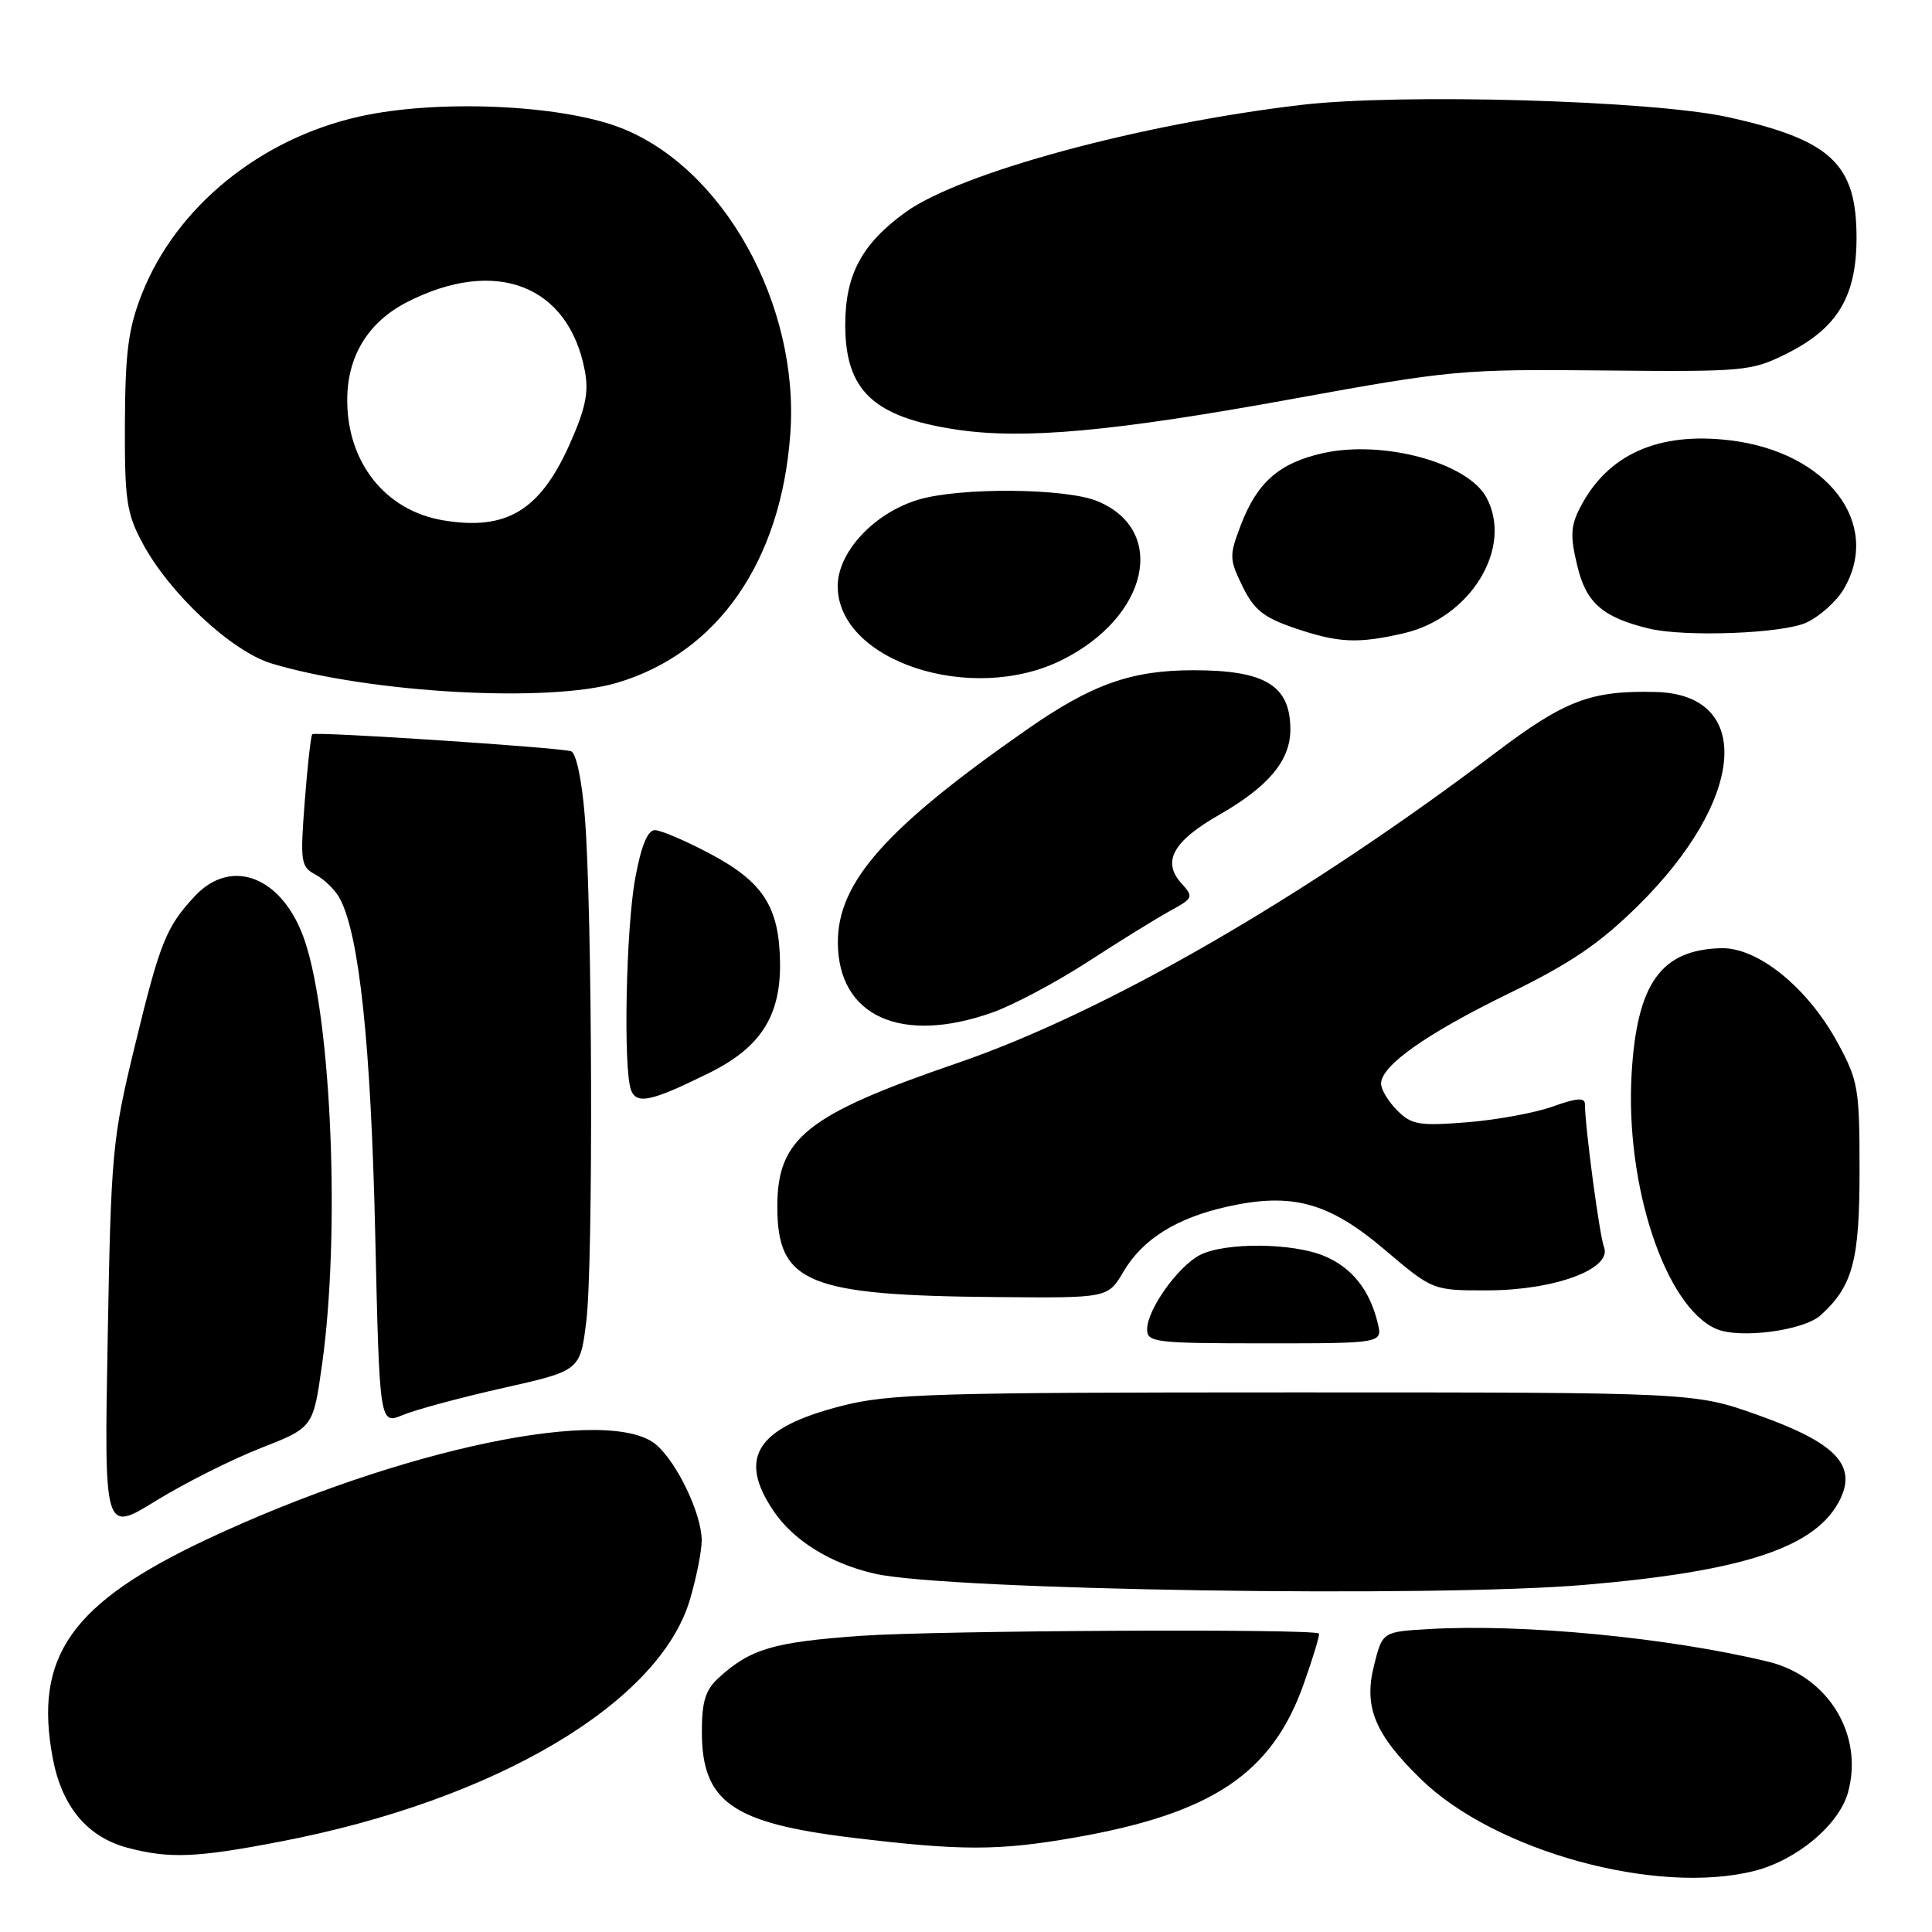 <?xml version="1.0" encoding="UTF-8" standalone="no"?>
<!DOCTYPE svg PUBLIC "-//W3C//DTD SVG 1.1//EN" "http://www.w3.org/Graphics/SVG/1.1/DTD/svg11.dtd" >
<svg xmlns="http://www.w3.org/2000/svg" xmlns:xlink="http://www.w3.org/1999/xlink" version="1.1" viewBox="0 0 256 256">
 <g >
 <path fill="currentColor"
d=" M 232.44 247.91 C 238.09 246.49 243.68 241.80 244.87 237.51 C 246.98 229.86 242.25 222.11 234.29 220.18 C 221.11 216.99 201.76 215.13 189.34 215.86 C 183.18 216.22 183.18 216.22 182.07 220.66 C 180.67 226.18 182.16 229.79 188.28 235.75 C 198.05 245.28 219.47 251.18 232.44 247.91 Z  M 37.29 243.99 C 65.63 238.53 87.34 225.68 91.41 211.99 C 92.28 209.04 92.99 205.48 92.98 204.07 C 92.95 200.61 89.80 193.96 87.03 191.50 C 80.96 186.11 53.04 191.94 27.50 203.93 C 9.42 212.42 4.44 219.49 7.00 233.02 C 8.21 239.39 11.57 243.41 16.87 244.83 C 22.45 246.31 26.03 246.17 37.29 243.99 Z  M 142.32 243.50 C 160.63 240.31 168.56 235.00 172.76 223.10 C 174.01 219.58 174.91 216.59 174.76 216.45 C 174.04 215.79 124.00 216.04 114.00 216.76 C 102.47 217.59 99.44 218.48 95.25 222.30 C 93.48 223.91 93.00 225.43 93.00 229.45 C 93.00 238.75 97.00 241.57 112.91 243.50 C 127.34 245.25 132.31 245.25 142.32 243.50 Z  M 210.00 210.00 C 231.29 208.18 240.79 204.98 243.86 198.60 C 246.03 194.08 243.13 191.13 232.93 187.50 C 224.50 184.50 224.50 184.50 171.50 184.50 C 123.86 184.50 117.79 184.68 111.52 186.29 C 100.23 189.18 97.69 193.13 102.53 200.26 C 105.20 204.19 110.15 207.23 116.00 208.54 C 125.74 210.71 189.96 211.71 210.00 210.00 Z  M 34.50 191.90 C 41.50 189.16 41.50 189.16 42.67 180.83 C 45.09 163.67 43.96 135.42 40.42 124.76 C 37.60 116.27 30.75 113.45 25.81 118.75 C 22.00 122.84 21.19 124.86 17.82 138.78 C 14.88 150.89 14.71 152.74 14.27 177.30 C 13.80 203.10 13.80 203.10 20.65 198.87 C 24.42 196.55 30.65 193.41 34.50 191.90 Z  M 66.69 183.91 C 76.88 181.62 76.88 181.62 77.69 175.06 C 78.63 167.45 78.49 120.41 77.49 108.18 C 77.09 103.28 76.34 99.73 75.65 99.54 C 73.78 99.02 41.75 96.91 41.38 97.29 C 41.19 97.47 40.74 101.49 40.38 106.20 C 39.76 114.26 39.85 114.85 41.84 115.91 C 43.00 116.54 44.44 117.95 45.03 119.06 C 47.60 123.86 49.14 138.37 49.71 163.14 C 50.29 188.78 50.29 188.78 53.39 187.49 C 55.10 186.78 61.09 185.17 66.69 183.91 Z  M 182.54 175.25 C 181.47 170.88 179.11 167.94 175.45 166.42 C 171.28 164.67 162.35 164.60 159.03 166.28 C 156.11 167.76 152.00 173.52 152.00 176.15 C 152.00 177.87 153.08 178.00 167.61 178.00 C 183.22 178.00 183.22 178.00 182.54 175.25 Z  M 241.24 174.28 C 245.51 170.42 246.41 167.04 246.40 155.00 C 246.40 144.19 246.22 143.18 243.48 138.14 C 239.51 130.85 232.92 125.51 228.05 125.64 C 220.09 125.85 216.91 130.30 216.20 142.23 C 215.32 157.06 220.66 173.17 227.42 176.09 C 230.52 177.43 238.99 176.32 241.24 174.28 Z  M 148.86 168.51 C 151.40 164.20 155.88 161.39 162.61 159.89 C 171.18 157.97 176.06 159.30 183.44 165.56 C 189.85 171.00 189.85 171.00 197.18 170.98 C 206.06 170.95 213.65 168.12 212.54 165.25 C 211.94 163.69 210.03 149.39 210.01 146.29 C 210.00 145.40 208.89 145.49 205.75 146.62 C 203.41 147.46 198.30 148.40 194.38 148.71 C 188.03 149.21 187.04 149.04 185.13 147.13 C 183.96 145.96 183.00 144.37 183.00 143.59 C 183.00 141.20 188.98 136.98 199.96 131.62 C 208.14 127.63 211.92 125.06 217.06 120.00 C 231.29 105.96 232.43 92.01 219.38 91.69 C 210.82 91.48 207.37 92.78 198.22 99.70 C 172.73 118.98 146.45 134.14 126.86 140.86 C 106.92 147.70 103.01 150.80 103.00 159.82 C 102.99 170.03 106.92 171.66 132.15 171.87 C 146.80 172.00 146.80 172.00 148.86 168.51 Z  M 93.95 142.18 C 100.78 138.81 103.46 134.63 103.36 127.51 C 103.25 120.19 101.14 116.88 94.17 113.17 C 90.90 111.43 87.57 110.00 86.78 110.00 C 85.81 110.00 84.97 112.04 84.17 116.37 C 82.94 123.08 82.57 141.71 83.62 144.45 C 84.36 146.38 86.31 145.96 93.95 142.18 Z  M 131.50 134.16 C 134.25 133.19 139.93 130.17 144.13 127.45 C 148.32 124.73 153.21 121.70 155.00 120.72 C 158.12 119.02 158.19 118.86 156.54 117.04 C 153.94 114.17 155.43 111.47 161.53 107.98 C 168.12 104.21 171.00 100.74 170.98 96.62 C 170.96 90.82 167.64 88.81 158.14 88.81 C 149.91 88.81 144.70 90.66 136.15 96.61 C 117.40 109.67 110.98 116.90 111.02 124.92 C 111.07 134.67 119.42 138.44 131.50 134.16 Z  M 81.77 90.47 C 95.09 86.52 103.50 74.43 104.72 57.48 C 105.97 40.36 95.83 22.15 82.14 16.90 C 74.21 13.85 57.91 13.15 47.68 15.43 C 34.48 18.36 23.36 27.41 18.81 38.92 C 17.01 43.49 16.60 46.58 16.55 56.00 C 16.51 66.23 16.76 67.99 18.86 71.92 C 22.43 78.62 30.69 86.32 36.00 87.92 C 49.05 91.84 72.72 93.16 81.77 90.47 Z  M 140.72 87.45 C 152.17 81.75 154.74 70.30 145.45 66.42 C 141.27 64.67 127.25 64.55 121.69 66.21 C 115.82 67.97 111.00 73.14 111.00 77.67 C 111.00 87.59 128.72 93.43 140.72 87.45 Z  M 186.00 83.91 C 194.86 81.87 200.53 72.59 196.97 65.94 C 194.49 61.30 183.27 58.26 175.27 60.05 C 169.50 61.35 166.58 63.90 164.41 69.59 C 162.87 73.63 162.88 74.09 164.64 77.69 C 166.15 80.79 167.43 81.82 171.50 83.21 C 177.35 85.20 179.88 85.32 186.00 83.91 Z  M 239.39 82.48 C 241.15 81.65 243.36 79.67 244.29 78.08 C 249.43 69.39 242.15 59.87 229.19 58.34 C 219.71 57.21 213.01 60.22 209.39 67.22 C 208.11 69.69 208.04 71.01 209.01 75.02 C 210.17 79.89 212.38 81.81 218.50 83.29 C 223.30 84.44 236.31 83.95 239.39 82.48 Z  M 171.26 52.86 C 192.24 49.04 193.71 48.90 212.44 49.09 C 231.10 49.27 232.05 49.19 236.68 46.89 C 243.45 43.53 246.00 39.32 246.00 31.49 C 246.00 21.70 242.62 18.54 228.97 15.52 C 218.89 13.30 185.66 12.35 172.43 13.90 C 151.06 16.42 127.21 22.89 119.97 28.13 C 114.18 32.33 112.01 36.39 112.00 43.03 C 112.00 51.77 115.73 55.28 126.78 56.93 C 135.67 58.26 147.62 57.17 171.26 52.86 Z  M 58.69 68.94 C 51.06 67.65 46.00 61.29 46.01 53.00 C 46.01 47.19 48.79 42.66 53.96 40.02 C 65.69 34.03 75.37 37.79 77.50 49.16 C 78.04 52.02 77.58 54.17 75.44 58.96 C 71.52 67.69 67.05 70.35 58.69 68.94 Z "/>
</g>
</svg>